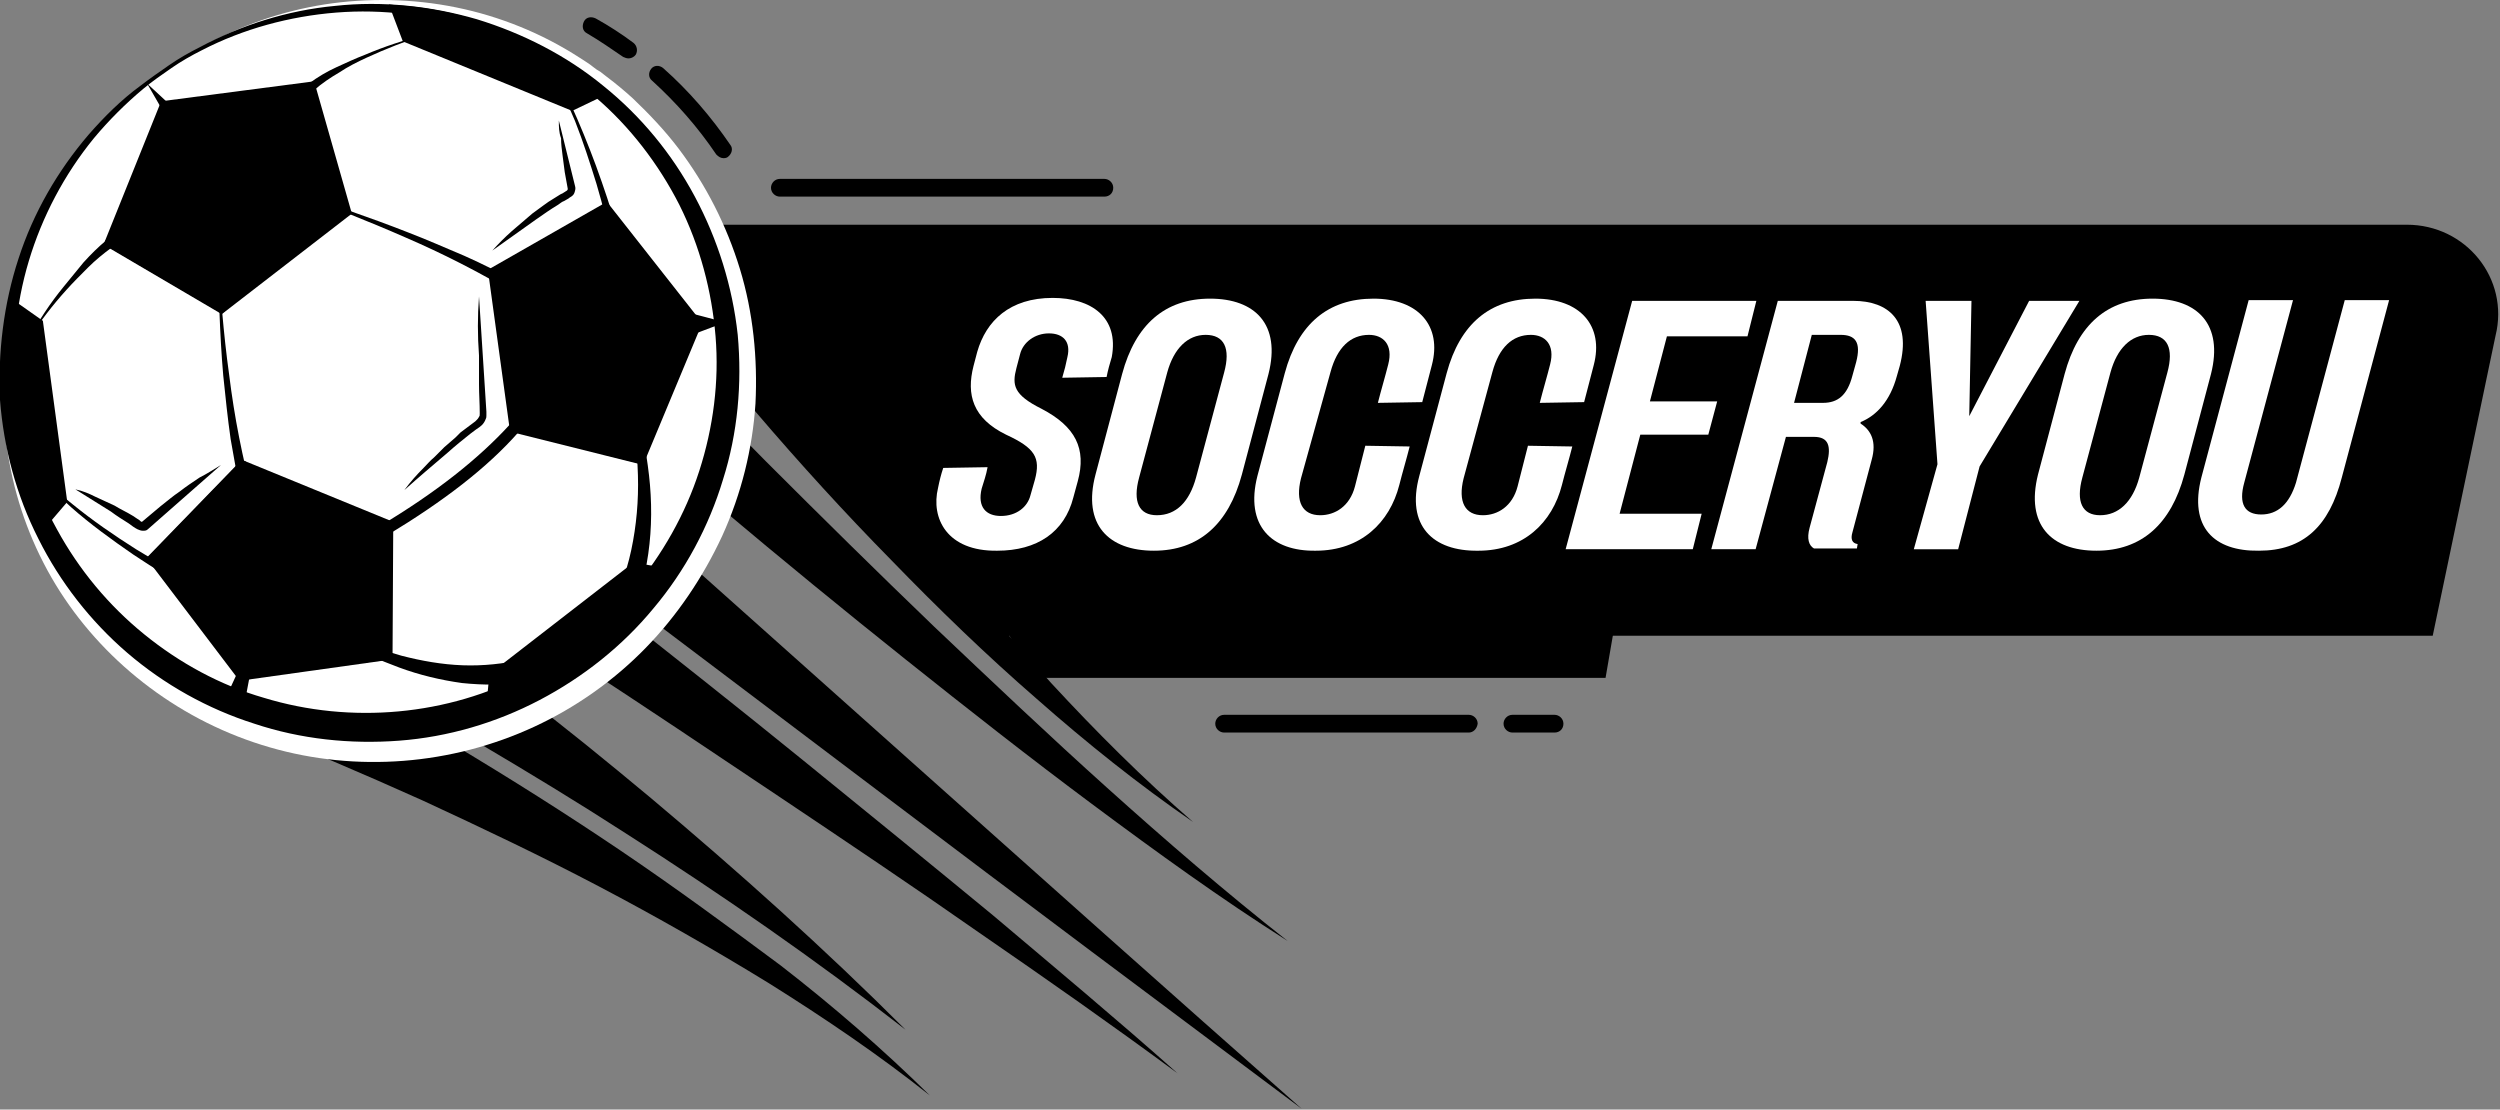 <?xml version="1.0" encoding="utf-8"?>
<!-- Generator: Adobe Illustrator 25.0.1, SVG Export Plug-In . SVG Version: 6.00 Build 0)  -->
<svg version="1.1" id="Layer_1" xmlns="http://www.w3.org/2000/svg" xmlns:xlink="http://www.w3.org/1999/xlink" x="0px" y="0px"
	 viewBox="0 0 338.2 150.1" style="enable-background:new 0 0 338.2 150.1;" xml:space="preserve">
<rect x="0" y="0" width="338.2" height="150.1" fill="#808080" stroke="none"/>
<style type="text/css">
	.st0{fill:#FFFFFF;}
</style>
<g>
	<g>
		<path d="M97.9,21.4c-0.4,0-0.7-0.2-1-0.5c-2.5-3.7-5.4-7-8.7-10c-0.5-0.4-0.5-1.1-0.1-1.6c0.4-0.5,1.1-0.5,1.6-0.1
			c3.5,3.1,6.5,6.6,9.1,10.4c0.4,0.5,0.2,1.2-0.3,1.6C98.4,21.3,98.2,21.4,97.9,21.4z"/>
		<path d="M85,7.9c-0.2,0-0.5-0.1-0.7-0.2c-1.6-1.1-3.2-2.2-4.9-3.2c-0.6-0.3-0.7-1-0.4-1.6c0.3-0.6,1-0.7,1.6-0.4
			c1.8,1,3.5,2.1,5.1,3.3c0.5,0.4,0.6,1.1,0.3,1.6C85.7,7.8,85.3,7.9,85,7.9z"/>
		<polygon points="217.2,91.7 220.6,72 128.6,72 139.8,91.7 		"/>
		<path d="M149.4,26.6h-43.9c-0.6,0-1.2-0.5-1.2-1.2c0-0.6,0.5-1.2,1.2-1.2h43.9c0.6,0,1.2,0.5,1.2,1.2
			C150.6,26.1,150.1,26.6,149.4,26.6z"/>
		<path d="M198.7,99.1h-33.1c-0.6,0-1.2-0.5-1.2-1.2c0-0.6,0.5-1.2,1.2-1.2h33.1c0.6,0,1.2,0.5,1.2,1.2
			C199.8,98.6,199.3,99.1,198.7,99.1z"/>
		<path d="M210.3,99.1h-5.7c-0.6,0-1.2-0.5-1.2-1.2c0-0.6,0.5-1.2,1.2-1.2h5.7c0.6,0,1.2,0.5,1.2,1.2
			C211.5,98.6,211,99.1,210.3,99.1z"/>
		<g>
			<path d="M325.6,30.4H96.3c-0.5-0.8-0.9-1.5-1.4-2.3c-0.1-0.2-0.2-0.4-0.4-0.5c-1.9-2.6-5.6-3.2-8.2-1.2c-2.6,1.9-3.2,5.6-1.2,8.2
				c1.4,1.9,2.8,3.7,4.2,5.5c1.4,1.8,2.8,3.6,4.3,5.3c2.9,3.5,5.8,7,8.7,10.4c5.9,6.9,12,13.6,18.3,20c6.3,6.5,12.8,12.8,19.6,18.7
				c6.8,6,13.8,11.6,21.2,16.7c-6.8-5.9-13.1-12.2-19.2-18.8c-1.9-2.1-3.8-4.3-5.7-6.4h192.6l8.5-40.6
				C339.5,37.7,333.6,30.4,325.6,30.4z"/>
			<path d="M97.6,68.8c8.2,6.9,16.5,13.7,24.9,20.4c8.4,6.7,16.8,13.3,25.4,19.7c8.6,6.4,17.3,12.7,26.3,18.4
				c-8.4-6.6-16.5-13.6-24.4-20.7c-7.9-7.1-15.7-14.5-23.4-21.8c-7.7-7.4-15.3-14.9-22.8-22.4c-7.5-7.6-15-15.2-22.3-22.9l0,0
				c-0.1-0.1-0.2-0.2-0.4-0.4c-2.5-2.1-6.2-1.9-8.3,0.6c-2.1,2.4-1.9,6.2,0.6,8.3C81.2,55,89.3,61.9,97.6,68.8z"/>
			<path d="M69.9,55.4L69.9,55.4c-0.1-0.1-0.3-0.2-0.4-0.3c-2.6-2-6.3-1.4-8.2,1.1c-2,2.6-1.4,6.3,1.1,8.2l56.8,42.9
				c18.9,14.3,37.9,28.5,56.9,42.7c-17.8-15.7-35.5-31.5-53.2-47.3L69.9,55.4z"/>
			<path d="M108.7,102.9C100.2,96,91.6,89.2,83,82.4C74.4,75.5,65.8,68.8,57.1,62c-0.1-0.1-0.3-0.2-0.4-0.3c-2.7-1.8-6.4-1-8.1,1.8
				c-1.8,2.7-1,6.4,1.8,8.1l0,0c9.2,5.9,18.4,11.9,27.5,17.9c9.2,6,18.3,12.1,27.4,18.2c9.1,6.1,18.2,12.2,27.2,18.5
				c9,6.2,18,12.5,26.8,19c-8.2-7.3-16.6-14.3-25-21.4C125.8,116.8,117.2,109.8,108.7,102.9z"/>
			<path d="M84,115.1c-7.4-5-15-9.8-22.7-14.4c-3.9-2.3-7.7-4.6-11.7-6.8c-2-1.1-3.9-2.2-5.9-3.3c-2-1.1-4-2.1-6-3.2
				c-0.2-0.1-0.4-0.2-0.6-0.3c-3-1.2-6.4,0.4-7.6,3.4c-1.2,3,0.4,6.4,3.4,7.6c2,0.8,4,1.6,6.1,2.4c2,0.8,4.1,1.7,6.1,2.5
				c4,1.7,8.1,3.5,12.1,5.3c8,3.7,16,7.5,23.8,11.6c7.8,4.1,15.5,8.5,23,13.1c7.5,4.7,14.9,9.7,21.8,15.2
				c-6.3-6.2-13.1-12.1-20.2-17.6C98.6,125.4,91.4,120.1,84,115.1z"/>
			<path d="M44.9,89.3c1.6,0.9,3.3,1.8,5,2.7c1.7,0.9,3.3,1.9,5,2.8c3.3,1.9,6.7,3.8,10,5.8c6.6,3.9,13.2,7.9,19.7,12.1
				c13,8.3,25.7,17.1,37.9,26.6c-10.9-10.9-22.5-21.3-34.4-31.3c-6-5-12-9.9-18.2-14.6c-3.1-2.4-6.2-4.7-9.3-7.1
				c-1.6-1.2-3.1-2.3-4.7-3.5c-1.6-1.2-3.2-2.3-4.8-3.4l0,0c-0.2-0.1-0.4-0.3-0.6-0.4c-2.9-1.5-6.4-0.4-8,2.5
				C40.9,84.2,42,87.8,44.9,89.3z"/>
		</g>
	</g>
	<path class="st0" d="M1.1,46.4l0.1-0.2C1.9,38,4.8,29.8,10,22.5c1.5-2.1,3.1-4,4.8-5.7C21.9,8.2,32.5,2.4,43.9,0.6
		C49.7-0.3,55.8-0.2,61.7,1c5.9,1.2,11.6,3.5,16.7,6.8c0.6,0.4,1.3,0.8,1.9,1.3l0.4,0.3l0.5,0.3c0.3,0.2,0.6,0.5,0.9,0.7
		c1.2,0.9,2.4,1.9,3.5,2.9c2.2,2.1,4.3,4.3,6.2,6.8c3.7,4.9,6.5,10.4,8.3,16.3c1.8,5.9,2.4,12.1,2.1,18.2
		c-0.4,6.1-1.9,12.2-4.5,17.9c-2.6,5.6-6.1,10.8-10.4,15.2c-4.3,4.4-9.4,8-15,10.6c-11.2,5.2-24.1,6.2-35.8,2.8
		C24.7,97.7,14.5,90,8.1,80C1.7,70-0.8,57.7,1.1,46.4z"/>
	<g>
		<g>
			<path class="st0" d="M27.2,6.6C7.9,16.6-1.8,37.7,1.6,58c0.8,4.9,2.4,9.7,4.8,14.3c2.4,4.6,5.5,8.7,9,12.2
				C30.1,99,53,103.1,72.2,93c23.9-12.4,33.1-41.9,20.7-65.8C80.5,3.4,51-5.9,27.2,6.6z"/>
			<path d="M27.3,6.8c-1.4,0.7-2.8,1.5-4.1,2.4c-1.3,0.9-2.6,1.8-3.8,2.8c-2.4,2-4.7,4.3-6.7,6.7c-4,4.9-7,10.6-8.8,16.6
				c-1.8,6-2.4,12.4-1.7,18.6c0.6,6.2,2.5,12.3,5.5,17.7c3,5.5,7,10.3,11.8,14.2c4.8,3.9,10.3,6.9,16.2,8.6
				c11.8,3.6,24.9,2.4,35.7-3.3c5.4-2.8,10.3-6.7,14.3-11.4c3.9-4.7,7-10.1,8.9-16c1.9-5.9,2.7-12.1,2.2-18.2
				c-0.5-6.1-2.1-12.2-4.9-17.8c-2.8-5.5-6.7-10.6-11.4-14.6C75.6,9.2,70.1,6,64.1,4c-6-2-12.3-2.8-18.6-2.3
				C39.2,2.2,32.9,3.9,27.3,6.8z M27,6.4c5.6-3,11.9-5,18.3-5.6c6.4-0.7,13,0,19.2,1.8c6.2,1.9,12.1,4.9,17.1,9
				c5.1,4.1,9.3,9.2,12.4,15c3.1,5.8,5.1,12.2,5.8,18.7c0.6,6.6,0,13.3-2,19.6c-1.9,6.3-5.1,12.3-9.4,17.4
				c-4.2,5.1-9.5,9.3-15.4,12.4c-5.9,3.1-12.4,5-19,5.5c-6.6,0.5-13.3-0.2-19.6-2.3c-6.3-2-12.2-5.3-17.2-9.6
				c-5-4.3-9.1-9.6-12-15.4c-3-5.9-4.7-12.3-5.2-18.8C-0.3,47.7,0.5,41.1,2.5,35c2-6.2,5.3-11.9,9.5-16.8c2.1-2.4,4.4-4.7,7-6.6
				c1.3-1,2.6-1.9,3.9-2.8C24.2,7.9,25.6,7.1,27,6.4z"/>
		</g>
		<g>
			<g>
				<g>
					<path d="M1.7,41.3c-0.9,4.9-1,10-0.3,15.1c0.7,5.2,2.2,10,4.3,14.5l2.7-3.2l-3.3-24L1.7,41.3z"/>
					<path d="M5.6,72l-0.4-0.8C3,66.5,1.6,61.6,0.9,56.5c-0.7-5.1-0.6-10.3,0.3-15.3l0.2-0.9l4.4,3.1l3.3,24.5L5.6,72z M2.2,42.3
						c-0.7,4.6-0.8,9.3-0.1,14C2.7,61,4,65.5,5.9,69.8l1.9-2.3L4.6,44L2.2,42.3z"/>
				</g>
				<g>
					<path d="M81.2,12.5C77.4,9.4,73,6.7,68.2,4.7c-4.8-2-9.8-3.1-14.7-3.5L55,5.2l22.4,9.2L81.2,12.5z"/>
					<path d="M77.4,15L54.5,5.6l-1.9-5l0.9,0.1C58.7,1,63.7,2.2,68.4,4.2c4.8,2,9.2,4.6,13.1,7.9l0.7,0.6L77.4,15z M55.4,4.7l21.9,9
						l2.7-1.3C76.4,9.5,72.4,7.1,68,5.3c-4.4-1.8-8.9-2.9-13.6-3.4L55.4,4.7z"/>
				</g>
				<g>
					<path d="M66.3,95.7c4.7-1.7,9.1-4.1,13.2-7.3c4.1-3.2,7.6-6.9,10.4-11l-4.1-0.7L66.7,91.5L66.3,95.7z"/>
					<path d="M65.7,96.6l0.5-5.4l19.5-15.1L91,77l-0.5,0.8C87.6,82,84,85.7,80,88.9c-4.1,3.2-8.6,5.6-13.4,7.4L65.7,96.6z
						 M67.3,91.8l-0.3,3c4.4-1.7,8.5-4,12.2-6.9c3.7-2.9,7-6.3,9.7-10.1l-3-0.5L67.3,91.8z"/>
				</g>
				<g>
					<polygon points="69.5,57.9 86.6,62.3 94.3,43.8 82,28 66.6,36.8 					"/>
					<path d="M87,62.9l-18-4.5l-3-21.9l16.1-9.2L95,43.7L87,62.9z M70,57.5l16.2,4.1l7.4-17.7L81.8,28.8l-14.6,8.3L70,57.5z"/>
				</g>
				<g>
					<polygon points="32.9,62.9 20.6,75.6 32.7,91.5 52.5,88.6 52.6,71 					"/>
					<path d="M32.4,92.1L19.8,75.5l12.9-13.3l20.5,8.4l-0.1,18.6L32.4,92.1z M21.3,75.6L33,90.8l19-2.7L52,71.4l-19-7.8L21.3,75.6z"
						/>
				</g>
				<path d="M20.6,76.2c-0.1,0-0.3-0.1-0.4-0.2c-0.2-0.2-0.2-0.6,0-0.8l12.3-12.7c0.2-0.2,0.6-0.2,0.8,0c0.2,0.2,0.2,0.6,0,0.8
					L21,76C20.9,76.1,20.7,76.2,20.6,76.2z"/>
				<g>
					<polygon points="46.9,28.7 42,11.7 22.2,14.3 14.7,32.8 30,41.8 					"/>
					<path d="M30,42.5l-16-9.4l7.8-19.4L42.5,11l5.1,17.9L30,42.5z M15.5,32.6L29.9,41l16.2-12.6l-4.6-16.1l-19,2.5L15.5,32.6z"/>
				</g>
				<path d="M30,42.3c-0.1,0-0.2,0-0.3-0.1l-15.2-8.9c-0.3-0.2-0.4-0.5-0.2-0.8c0.2-0.3,0.5-0.4,0.8-0.2l15.2,8.9
					c0.3,0.2,0.4,0.5,0.2,0.8C30.4,42.2,30.2,42.3,30,42.3z"/>
				<path d="M35.1,84.5L33.3,94c-0.1,0.6-0.7,1.1-1.4,0.9c-0.6-0.1-1.1-0.7-0.9-1.4c0-0.1,0-0.2,0.1-0.3L35.1,84.5z"/>
				<path d="M19.9,11.3l2.8,2.6c0.2,0.2,0.2,0.6,0,0.8c-0.2,0.2-0.6,0.2-0.8,0c0,0-0.1-0.1-0.1-0.1L19.9,11.3z"/>
				<path d="M32.8,67.9c-0.6-2.8-1.1-5.6-1.6-8.5c-0.4-2.8-0.7-5.7-1-8.6c-0.5-5.7-0.6-11.4-0.8-17.2c0.4,5.7,0.8,11.4,1.6,17.1
					c0.7,5.7,1.8,11.3,3.3,16.8c0.1,0.4-0.1,0.8-0.6,1C33.4,68.6,32.9,68.4,32.8,67.9C32.8,68,32.8,67.9,32.8,67.9L32.8,67.9z"/>
				<path d="M69.5,39.6c-4.7-2.8-9.6-5.3-14.7-7.5c-5-2.2-10.2-4.2-15.3-6.2c5.2,1.7,10.5,3.5,15.6,5.5c2.6,1,5.1,2.1,7.7,3.2
					c2.5,1.1,5,2.4,7.5,3.7l0,0c0.4,0.2,0.5,0.7,0.3,1.1C70.4,39.7,69.9,39.8,69.5,39.6C69.5,39.6,69.5,39.6,69.5,39.6z"/>
				<path d="M57.5,4.7c-2.7,0.9-5.3,1.9-7.9,3.1c-1.3,0.6-2.5,1.2-3.7,2c-1.2,0.7-2.4,1.5-3.4,2.4c-0.2,0.2-0.6,0.2-0.8-0.1
					c-0.2-0.2-0.2-0.6,0.1-0.8c0,0,0,0,0,0c1.2-0.9,2.4-1.6,3.7-2.2c1.3-0.6,2.6-1.2,3.9-1.7C52,6.3,54.7,5.4,57.5,4.7z"/>
				<path d="M15.1,33.5c-1.1,0.8-2.2,1.7-3.2,2.7c-1,1-2,2-2.9,3c-1.9,2.1-3.6,4.3-5.1,6.7c1.3-2.5,2.9-4.9,4.7-7.1
					c0.9-1.1,1.8-2.2,2.7-3.3c1-1.1,2-2.1,3.1-3l0,0c0.2-0.2,0.6-0.2,0.8,0.1C15.4,32.9,15.4,33.3,15.1,33.5
					C15.1,33.5,15.1,33.5,15.1,33.5z"/>
				<path d="M83.7,43.8c0.7,3.4,1.5,6.8,2.3,10.2c0.7,3.4,1.4,6.8,1.8,10.3c0.4,3.5,0.4,7.1-0.1,10.6c-0.5,3.6-1.6,7-3.2,10.3l0,0
					c-0.4,0.8-1.3,1.1-2.1,0.7c-0.8-0.4-1.1-1.3-0.7-2.1c0,0,0-0.1,0.1-0.1c1.7-2.9,2.9-6,3.6-9.3c0.7-3.3,1-6.7,0.9-10.1
					c-0.1-3.4-0.5-6.9-1-10.3C84.7,50.7,84.1,47.3,83.7,43.8z"/>
				<path d="M73.7,8.1c0.9,1.2,1.7,2.5,2.4,3.9c0.7,1.3,1.4,2.7,2,4.1c1.2,2.8,2.3,5.6,3.3,8.5c2,5.7,3.6,11.6,4.7,17.6
					c0.1,0.4-0.2,0.8-0.6,0.9c-0.4,0.1-0.8-0.2-0.9-0.6c0,0,0,0,0,0c-0.9-5.9-2.2-11.8-3.9-17.6c-0.9-2.9-1.8-5.7-2.9-8.5
					c-0.6-1.4-1.2-2.8-1.8-4.1C75.3,10.7,74.6,9.4,73.7,8.1z"/>
				<path d="M38.2,83c5.4,1.9,10.7,4.2,16.1,5.7c2.7,0.7,5.5,1.2,8.3,1.3c2.8,0.1,5.5-0.2,8.2-0.8c0.8-0.2,1.7,0.3,1.9,1.2
					c0.2,0.8-0.3,1.7-1.2,1.9c0,0-0.1,0-0.1,0l0,0c-3,0.4-6,0.4-8.9,0.1c-2.9-0.4-5.8-1.1-8.5-2.1c-2.7-1-5.4-2.2-7.9-3.4
					C43.4,85.5,40.8,84.2,38.2,83z"/>
				<path d="M2.3,60.8c1.1,1.4,2.3,2.7,3.5,3.9c1.3,1.2,2.6,2.4,4,3.5c2.7,2.2,5.6,4.2,8.6,6.1c6,3.7,12.3,6.8,18.8,9.4
					c0.4,0.2,0.6,0.6,0.4,1c-0.2,0.4-0.6,0.6-1,0.4c0,0,0,0,0,0c-6.5-2.8-12.8-6.2-18.6-10.1c-2.9-2-5.8-4.1-8.4-6.4
					c-1.3-1.2-2.6-2.4-3.8-3.6C4.4,63.6,3.3,62.3,2.3,60.8z"/>
				<path d="M94.3,42.6l3.8,1l-3.7,1.4c-0.6,0.2-1.3-0.1-1.6-0.7c-0.2-0.6,0.1-1.3,0.7-1.6C93.8,42.5,94,42.5,94.3,42.6z"/>
				<path d="M51.9,72.6c-0.3,0-0.5-0.1-0.7-0.4c-0.2-0.4-0.1-0.9,0.3-1.1c7.5-4.5,13.2-9,17.5-13.7c0.3-0.3,0.8-0.4,1.1-0.1
					c0.3,0.3,0.4,0.8,0.1,1.1c-4.3,4.9-10.2,9.4-17.8,14C52.1,72.5,52,72.6,51.9,72.6z"/>
			</g>
			<path d="M75.6,16.3l2.2,8.9l0,0c0.1,0.3,0,0.6-0.1,0.9c-0.1,0.3-0.4,0.5-0.6,0.6c-0.2,0.2-0.5,0.3-0.8,0.5
				c-0.3,0.1-0.5,0.3-0.8,0.5c-1,0.6-2,1.3-3,2c-2,1.4-3.9,2.8-5.9,4.2c0.8-0.9,1.7-1.8,2.6-2.6c0.5-0.4,0.9-0.8,1.4-1.2l1.4-1.2
				c0.5-0.4,1-0.7,1.5-1.1l0.7-0.5l0.8-0.5c0.3-0.2,0.5-0.3,0.8-0.5l0.4-0.2c0.1-0.1,0.2-0.1,0.3-0.2c0.2-0.1,0.3-0.2,0.3-0.3
				c0,0,0,0,0,0l0,0c0,0,0,0,0,0l0.1,0.1l-0.1-0.1l0-0.1l-0.4-2.2c-0.1-0.8-0.2-1.5-0.3-2.3c-0.1-0.8-0.2-1.5-0.2-2.3
				C75.6,17.9,75.6,17.1,75.6,16.3z"/>
			<path d="M29.9,62.9L20,71.6l0,0c-0.2,0.2-0.4,0.2-0.7,0.2c-0.2,0-0.5-0.1-0.7-0.2c-0.4-0.2-0.8-0.5-1.2-0.8
				c-0.8-0.5-1.6-1-2.4-1.6c-1.6-1-3.2-2-4.8-3c1,0.2,1.9,0.6,2.7,1c0.9,0.4,1.7,0.8,2.6,1.2c0.8,0.5,1.7,0.9,2.5,1.4l0.6,0.4
				c0.2,0.1,0.3,0.2,0.4,0.3c0.1,0.1,0.2,0.1,0.3,0.1c0,0,0,0,0,0c0,0,0,0-0.1,0c0,0,0,0,0,0l0,0l0,0l-0.1,0.1l0.1-0.1l0,0l2.5-2.1
				c0.9-0.7,1.7-1.4,2.6-2c0.9-0.7,1.8-1.3,2.7-1.9C28,64.1,28.9,63.5,29.9,62.9z"/>
			<path d="M64.8,40.1l1,15.6c0,0.2,0,0.3,0,0.5c0,0.2,0,0.3-0.1,0.5c-0.1,0.3-0.3,0.6-0.5,0.8c-0.2,0.2-0.5,0.4-0.8,0.6l-0.8,0.6
				c-1,0.8-2,1.6-3,2.5c-2,1.7-4,3.4-5.9,5.1c0.8-1.1,1.7-2.1,2.6-3c0.5-0.5,0.9-1,1.4-1.4l1.4-1.4c0.5-0.4,1-0.9,1.5-1.3l0.7-0.7
				l0.8-0.6l0.8-0.6l0.4-0.3c0.1-0.1,0.1-0.1,0.2-0.2c0.1-0.1,0.2-0.2,0.3-0.4c0.1-0.2,0.1-0.1,0.1-0.5c0-1.3-0.1-2.6-0.1-3.9
				c0-1.3,0-2.6,0-3.9C64.6,45.4,64.6,42.8,64.8,40.1z"/>
		</g>
	</g>
	<g>
		<path class="st0" d="M126.9,66c0.2-1,0.4-1.8,0.7-2.7l6-0.1c-0.2,1.1-0.5,1.9-0.8,2.9c-0.6,2.5,0.6,3.7,2.6,3.7
			c2.1,0,3.6-1.2,4-2.8l0.6-2.1c0.8-3,0-4.3-3.9-6.1c-4.5-2.2-5.4-5.4-4.4-9.3l0.5-1.9c1.2-4.2,4.4-7.3,10.2-7.3c5.2,0,9,2.6,8,8
			c-0.3,1-0.5,1.7-0.7,2.7l-6,0.1c0.3-1,0.5-1.8,0.7-2.8c0.5-2.1-0.6-3.2-2.5-3.2c-1.9,0-3.5,1.2-3.9,2.8l-0.5,1.9
			c-0.6,2.3-0.4,3.6,3.4,5.5c4.6,2.4,6.1,5.4,4.9,9.8l-0.6,2.2c-1.2,4.7-4.9,7.2-10.3,7.2C128.1,74.6,125.9,70.1,126.9,66z"/>
		<path class="st0" d="M148.2,64.2l3.6-13.6c1.8-6.7,5.8-10.2,11.9-10.2s9.6,3.5,7.9,10.2l-3.6,13.6c-1.8,6.7-5.8,10.3-11.9,10.3
			S146.4,71,148.2,64.2z M161.8,64.6l3.8-14.2c0.9-3.3,0-5.1-2.5-5.1c-2.4,0-4.3,1.8-5.2,5.1l-3.8,14.2c-0.9,3.3,0,5.1,2.4,5.1
			C159.1,69.7,160.9,67.9,161.8,64.6z"/>
		<path class="st0" d="M170.1,64.4l3.7-13.9c1.8-6.7,5.9-10.1,12-10.1c6.1,0,9.3,3.7,7.9,9l-1.3,5l-6,0.1c0.4-1.6,1-3.6,1.4-5.2
			c0.7-2.7-0.7-4-2.6-4c-2.5,0-4.3,1.7-5.2,5L176,64.7c-0.8,3.2,0.2,5,2.6,5c2,0,4-1.2,4.7-3.9l1.4-5.5l6,0.1
			c-0.4,1.6-1,3.6-1.4,5.2c-1.3,5.1-5.2,8.9-11.3,8.9C172,74.6,168.4,71.1,170.1,64.4z"/>
		<path class="st0" d="M192,64.4l3.7-13.9c1.8-6.7,5.9-10.1,12-10.1c6.1,0,9.3,3.7,7.9,9l-1.3,5l-6,0.1c0.4-1.6,1-3.6,1.4-5.2
			c0.7-2.7-0.7-4-2.6-4c-2.5,0-4.3,1.7-5.2,5l-3.9,14.4c-0.8,3.2,0.2,5,2.6,5c2,0,4-1.2,4.7-3.9l1.4-5.5l6,0.1
			c-0.4,1.6-1,3.6-1.4,5.2c-1.3,5.1-5.2,8.9-11.3,8.9C193.8,74.6,190.2,71.1,192,64.4z"/>
		<path class="st0" d="M211.8,74.3l9-33.6h16.8l-1.2,4.8h-10.9l-2.3,8.8h9.1l-1.2,4.5h-9.2l-2.8,10.7h11.1l-1.2,4.8H211.8z"/>
		<path class="st0" d="M250.7,40.7c4.8,0,7.9,2.7,6.3,8.8l-0.4,1.4c-0.9,3.3-2.7,5.3-4.9,6.2l0,0.2c1.4,0.9,2.2,2.4,1.5,4.9
			l-2.6,9.8c-0.3,1,0,1.5,0.7,1.6l-0.1,0.6h-5.8c-0.7-0.4-1-1.3-0.6-2.8l2.4-8.9c0.5-2.1,0.2-3.4-1.8-3.4h-3.8l-4.1,15.2h-6l9-33.6
			H250.7z M242.7,54.5h3.9c2,0,3.3-1,4-3.7l0.5-1.8c0.7-2.7-0.1-3.7-2.1-3.7h-3.9L242.7,54.5z"/>
		<path class="st0" d="M281.3,40.7l-13.5,22.4l-2.9,11.2h-6l3.2-11.5l-1.6-22.1h6.2l-0.3,15.6l8.1-15.6H281.3z"/>
		<path class="st0" d="M275.7,64.2l3.6-13.6c1.8-6.7,5.8-10.2,11.9-10.2s9.6,3.5,7.9,10.2l-3.6,13.6c-1.8,6.7-5.8,10.3-11.9,10.3
			S274,71,275.7,64.2z M289.4,64.6l3.8-14.2c0.9-3.3,0-5.1-2.5-5.1c-2.4,0-4.3,1.8-5.2,5.1l-3.8,14.2c-0.9,3.3,0,5.1,2.4,5.1
			C286.6,69.7,288.5,67.9,289.4,64.6z"/>
		<path class="st0" d="M297.8,64.6l6.4-24h6l-6.6,24.7c-0.8,2.9,0.1,4.3,2.3,4.3s3.8-1.4,4.7-4.3l6.6-24.7h6l-6.4,24
			c-1.7,6.6-5.2,9.9-11.2,9.9C299.5,74.6,296.1,71.3,297.8,64.6z"/>
	</g>
</g>
</svg>
